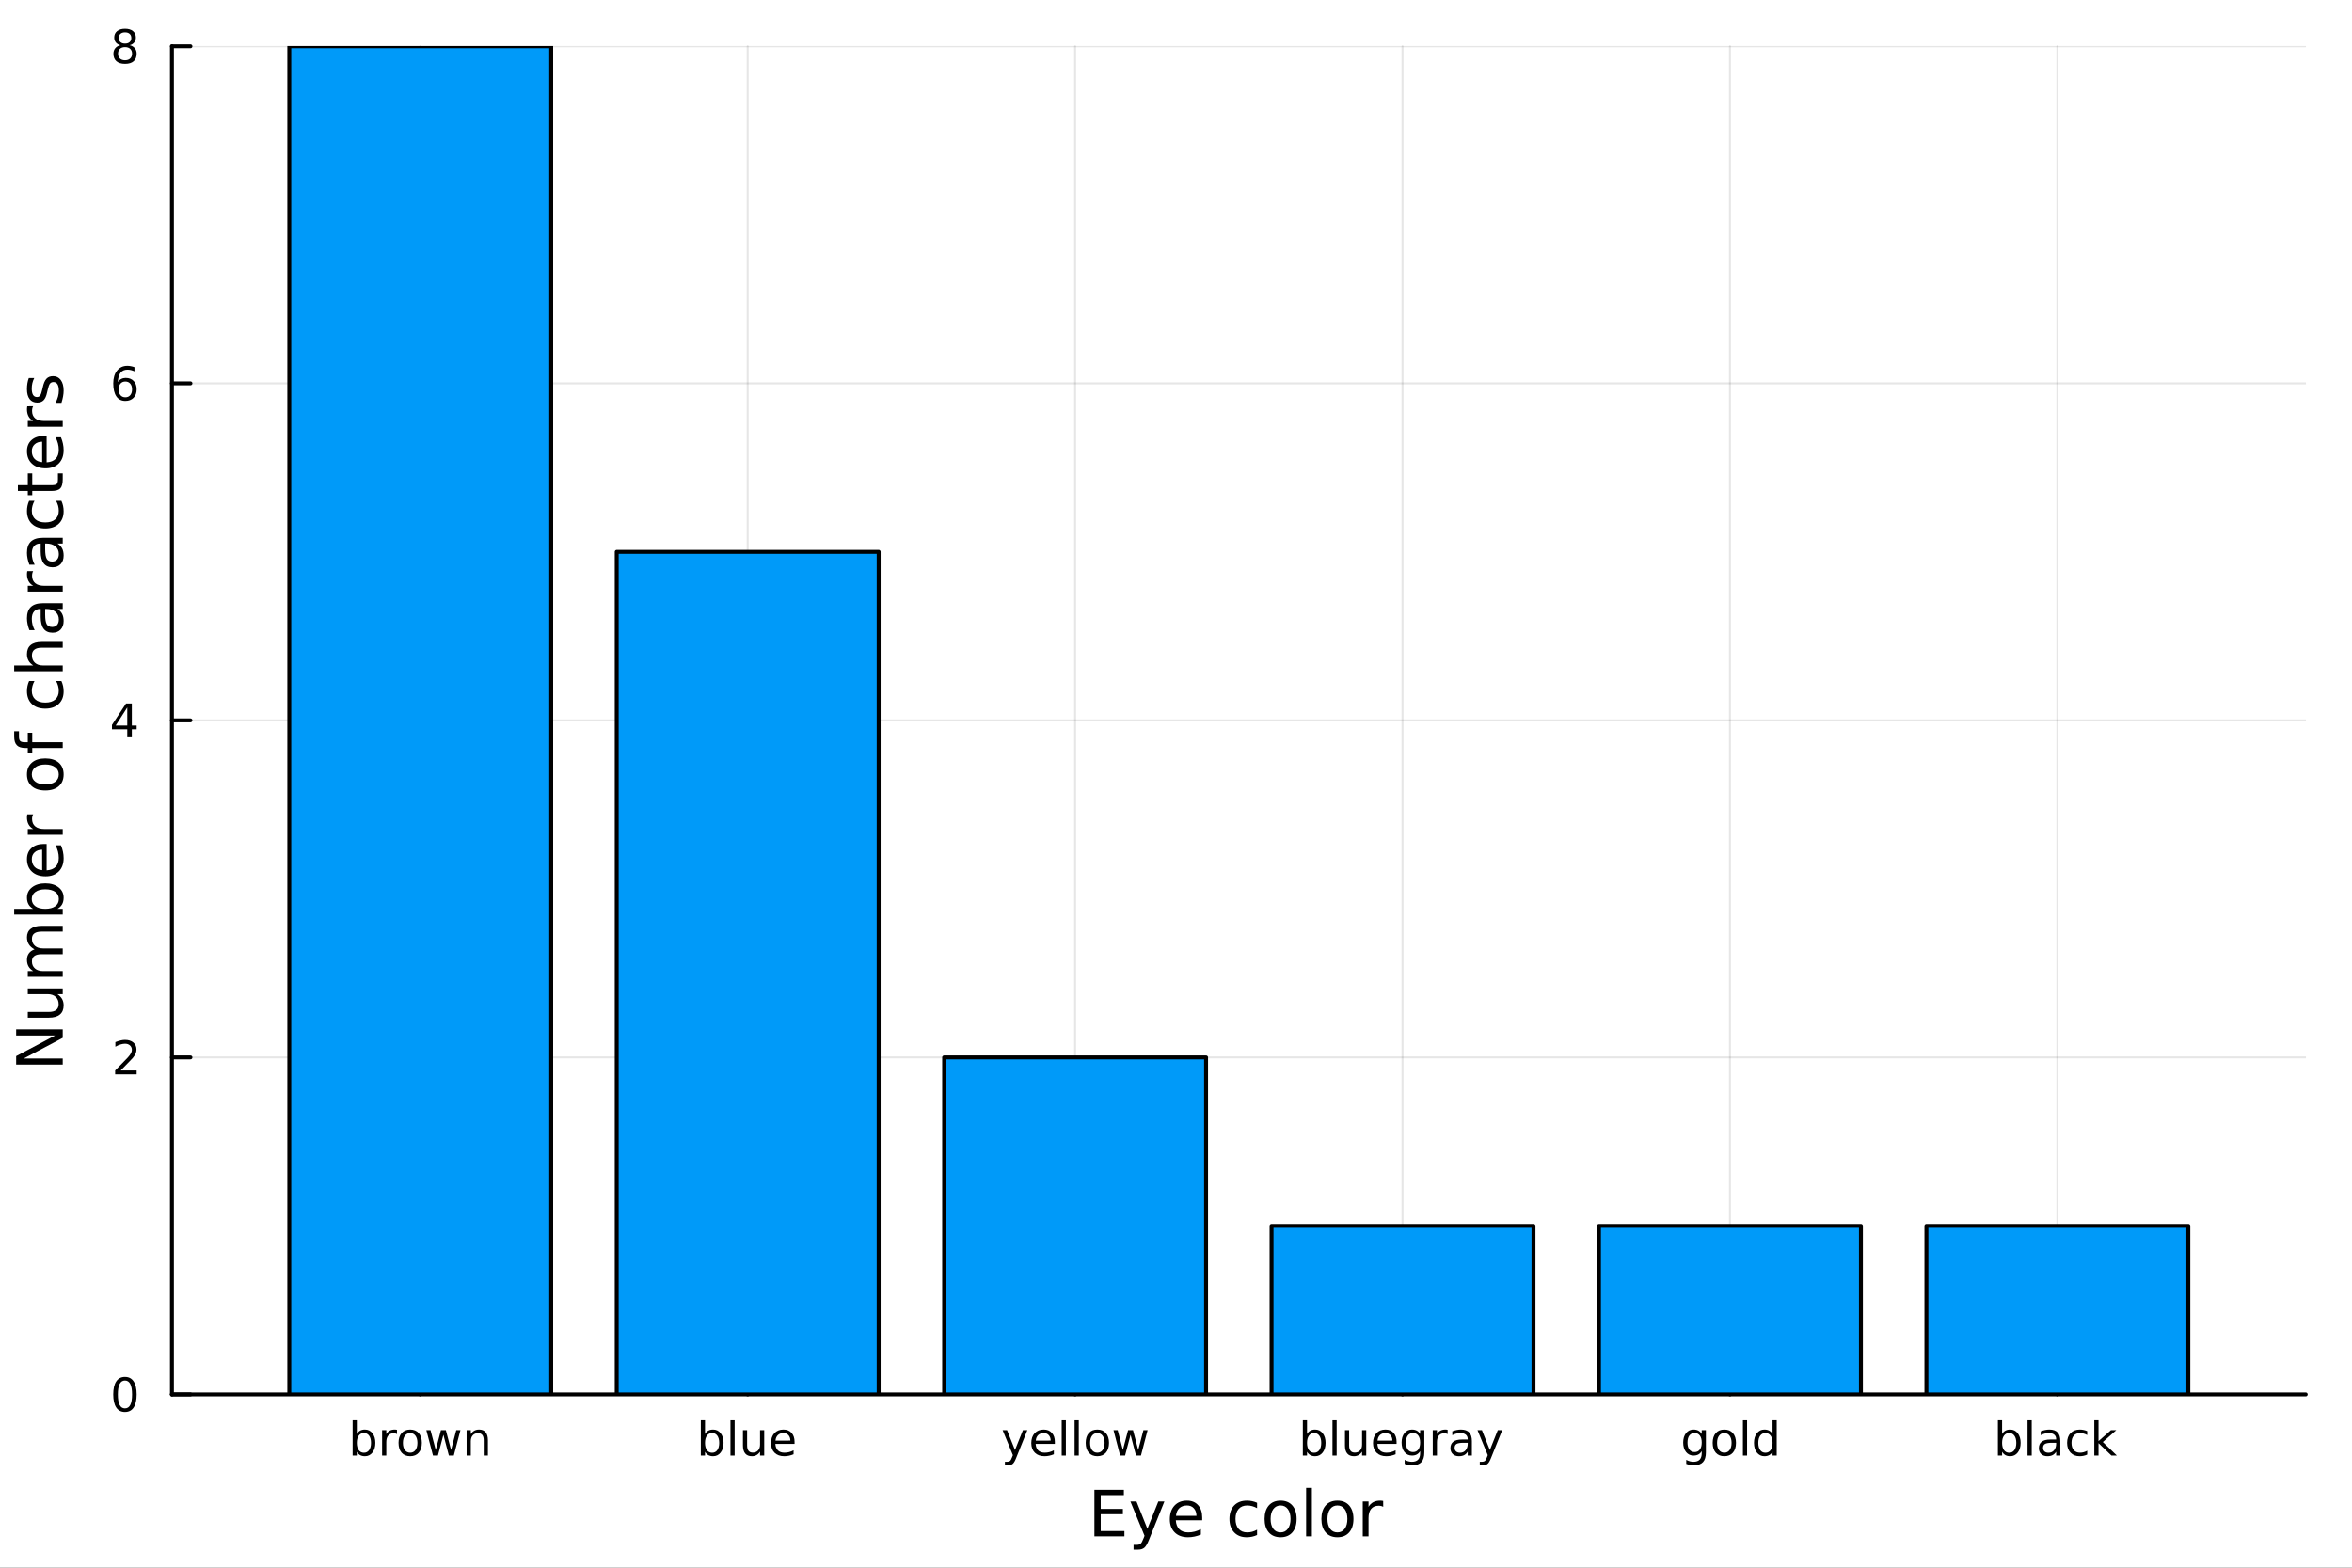 <?xml version="1.0" encoding="utf-8"?>
<svg xmlns="http://www.w3.org/2000/svg" xmlns:xlink="http://www.w3.org/1999/xlink" width="600" height="400" viewBox="0 0 2400 1600">
<rect x="0" y="0" width="2400" height="1600" fill="#333333" stroke="none"/>
<defs>
  <clipPath id="clip240">
    <rect x="0" y="0" width="2400" height="1600"/>
  </clipPath>
</defs>
<path clip-path="url(#clip240)" d="M0 1600 L2400 1600 L2400 0 L0 0  Z" fill="#ffffff" fill-rule="evenodd" fill-opacity="1"/>
<defs>
  <clipPath id="clip241">
    <rect x="480" y="0" width="1681" height="1600"/>
  </clipPath>
</defs>
<path clip-path="url(#clip240)" d="M175.445 1423.18 L2352.76 1423.18 L2352.76 47.244 L175.445 47.244  Z" fill="#ffffff" fill-rule="evenodd" fill-opacity="1"/>
<defs>
  <clipPath id="clip242">
    <rect x="175" y="47" width="2178" height="1377"/>
  </clipPath>
</defs>
<polyline clip-path="url(#clip242)" style="stroke:#000000; stroke-linecap:round; stroke-linejoin:round; stroke-width:2; stroke-opacity:0.1; fill:none" points="428.842,1423.18 428.842,47.244 "/>
<polyline clip-path="url(#clip242)" style="stroke:#000000; stroke-linecap:round; stroke-linejoin:round; stroke-width:2; stroke-opacity:0.1; fill:none" points="762.946,1423.18 762.946,47.244 "/>
<polyline clip-path="url(#clip242)" style="stroke:#000000; stroke-linecap:round; stroke-linejoin:round; stroke-width:2; stroke-opacity:0.1; fill:none" points="1097.05,1423.18 1097.05,47.244 "/>
<polyline clip-path="url(#clip242)" style="stroke:#000000; stroke-linecap:round; stroke-linejoin:round; stroke-width:2; stroke-opacity:0.1; fill:none" points="1431.15,1423.18 1431.15,47.244 "/>
<polyline clip-path="url(#clip242)" style="stroke:#000000; stroke-linecap:round; stroke-linejoin:round; stroke-width:2; stroke-opacity:0.1; fill:none" points="1765.26,1423.18 1765.26,47.244 "/>
<polyline clip-path="url(#clip242)" style="stroke:#000000; stroke-linecap:round; stroke-linejoin:round; stroke-width:2; stroke-opacity:0.1; fill:none" points="2099.36,1423.18 2099.36,47.244 "/>
<polyline clip-path="url(#clip240)" style="stroke:#000000; stroke-linecap:round; stroke-linejoin:round; stroke-width:4; stroke-opacity:1; fill:none" points="175.445,1423.18 2352.76,1423.18 "/>
<polyline clip-path="url(#clip240)" style="stroke:#000000; stroke-linecap:round; stroke-linejoin:round; stroke-width:4; stroke-opacity:1; fill:none" points="428.842,1423.18 428.842,1404.28 "/>
<polyline clip-path="url(#clip240)" style="stroke:#000000; stroke-linecap:round; stroke-linejoin:round; stroke-width:4; stroke-opacity:1; fill:none" points="762.946,1423.18 762.946,1404.28 "/>
<polyline clip-path="url(#clip240)" style="stroke:#000000; stroke-linecap:round; stroke-linejoin:round; stroke-width:4; stroke-opacity:1; fill:none" points="1097.05,1423.18 1097.05,1404.28 "/>
<polyline clip-path="url(#clip240)" style="stroke:#000000; stroke-linecap:round; stroke-linejoin:round; stroke-width:4; stroke-opacity:1; fill:none" points="1431.15,1423.18 1431.15,1404.28 "/>
<polyline clip-path="url(#clip240)" style="stroke:#000000; stroke-linecap:round; stroke-linejoin:round; stroke-width:4; stroke-opacity:1; fill:none" points="1765.26,1423.18 1765.26,1404.28 "/>
<polyline clip-path="url(#clip240)" style="stroke:#000000; stroke-linecap:round; stroke-linejoin:round; stroke-width:4; stroke-opacity:1; fill:none" points="2099.36,1423.18 2099.36,1404.28 "/>
<path clip-path="url(#clip240)" d="M378.6 1472.64 Q378.6 1467.94 376.655 1465.28 Q374.734 1462.59 371.354 1462.59 Q367.975 1462.59 366.03 1465.28 Q364.109 1467.94 364.109 1472.64 Q364.109 1477.34 366.03 1480.02 Q367.975 1482.69 371.354 1482.69 Q374.734 1482.69 376.655 1480.02 Q378.6 1477.34 378.6 1472.64 M364.109 1463.59 Q365.452 1461.27 367.489 1460.16 Q369.549 1459.03 372.396 1459.03 Q377.118 1459.03 380.058 1462.78 Q383.021 1466.53 383.021 1472.64 Q383.021 1478.75 380.058 1482.5 Q377.118 1486.25 372.396 1486.25 Q369.549 1486.25 367.489 1485.14 Q365.452 1484.01 364.109 1481.69 L364.109 1485.58 L359.827 1485.58 L359.827 1449.56 L364.109 1449.56 L364.109 1463.59 Z" fill="#000000" fill-rule="nonzero" fill-opacity="1" /><path clip-path="url(#clip240)" d="M405.104 1463.64 Q404.387 1463.22 403.53 1463.03 Q402.697 1462.83 401.678 1462.83 Q398.067 1462.83 396.123 1465.19 Q394.201 1467.52 394.201 1471.92 L394.201 1485.58 L389.919 1485.58 L389.919 1459.65 L394.201 1459.65 L394.201 1463.68 Q395.544 1461.32 397.697 1460.19 Q399.85 1459.03 402.928 1459.03 Q403.368 1459.03 403.9 1459.1 Q404.433 1459.14 405.081 1459.26 L405.104 1463.64 Z" fill="#000000" fill-rule="nonzero" fill-opacity="1" /><path clip-path="url(#clip240)" d="M418.576 1462.64 Q415.15 1462.64 413.16 1465.33 Q411.169 1467.99 411.169 1472.64 Q411.169 1477.29 413.137 1479.98 Q415.127 1482.64 418.576 1482.64 Q421.979 1482.64 423.97 1479.95 Q425.961 1477.27 425.961 1472.64 Q425.961 1468.03 423.97 1465.35 Q421.979 1462.64 418.576 1462.64 M418.576 1459.03 Q424.132 1459.03 427.303 1462.64 Q430.474 1466.25 430.474 1472.64 Q430.474 1479.01 427.303 1482.64 Q424.132 1486.25 418.576 1486.25 Q412.998 1486.25 409.826 1482.64 Q406.678 1479.01 406.678 1472.64 Q406.678 1466.25 409.826 1462.64 Q412.998 1459.03 418.576 1459.03 Z" fill="#000000" fill-rule="nonzero" fill-opacity="1" /><path clip-path="url(#clip240)" d="M435.058 1459.65 L439.317 1459.65 L444.641 1479.89 L449.942 1459.65 L454.965 1459.65 L460.289 1479.89 L465.59 1459.65 L469.849 1459.65 L463.067 1485.58 L458.044 1485.58 L452.465 1464.33 L446.863 1485.58 L441.84 1485.58 L435.058 1459.65 Z" fill="#000000" fill-rule="nonzero" fill-opacity="1" /><path clip-path="url(#clip240)" d="M497.858 1469.93 L497.858 1485.58 L493.599 1485.58 L493.599 1470.07 Q493.599 1466.39 492.164 1464.56 Q490.729 1462.73 487.858 1462.73 Q484.409 1462.73 482.419 1464.93 Q480.428 1467.13 480.428 1470.93 L480.428 1485.58 L476.145 1485.58 L476.145 1459.65 L480.428 1459.65 L480.428 1463.68 Q481.956 1461.34 484.016 1460.19 Q486.099 1459.03 488.807 1459.03 Q493.275 1459.03 495.567 1461.81 Q497.858 1464.56 497.858 1469.93 Z" fill="#000000" fill-rule="nonzero" fill-opacity="1" /><path clip-path="url(#clip240)" d="M733.895 1472.64 Q733.895 1467.94 731.95 1465.28 Q730.029 1462.59 726.65 1462.59 Q723.27 1462.59 721.326 1465.28 Q719.404 1467.94 719.404 1472.64 Q719.404 1477.34 721.326 1480.02 Q723.27 1482.69 726.65 1482.69 Q730.029 1482.69 731.95 1480.02 Q733.895 1477.34 733.895 1472.64 M719.404 1463.59 Q720.747 1461.27 722.784 1460.16 Q724.844 1459.03 727.691 1459.03 Q732.413 1459.03 735.353 1462.78 Q738.316 1466.53 738.316 1472.64 Q738.316 1478.75 735.353 1482.5 Q732.413 1486.25 727.691 1486.25 Q724.844 1486.25 722.784 1485.14 Q720.747 1484.01 719.404 1481.69 L719.404 1485.58 L715.122 1485.58 L715.122 1449.56 L719.404 1449.56 L719.404 1463.59 Z" fill="#000000" fill-rule="nonzero" fill-opacity="1" /><path clip-path="url(#clip240)" d="M745.376 1449.56 L749.636 1449.56 L749.636 1485.58 L745.376 1485.58 L745.376 1449.56 Z" fill="#000000" fill-rule="nonzero" fill-opacity="1" /><path clip-path="url(#clip240)" d="M758.108 1475.35 L758.108 1459.65 L762.367 1459.65 L762.367 1475.19 Q762.367 1478.87 763.802 1480.72 Q765.237 1482.55 768.108 1482.55 Q771.557 1482.55 773.547 1480.35 Q775.561 1478.15 775.561 1474.35 L775.561 1459.65 L779.821 1459.65 L779.821 1485.58 L775.561 1485.58 L775.561 1481.6 Q774.01 1483.96 771.95 1485.12 Q769.913 1486.25 767.205 1486.25 Q762.737 1486.25 760.423 1483.47 Q758.108 1480.7 758.108 1475.35 M768.825 1459.03 L768.825 1459.03 Z" fill="#000000" fill-rule="nonzero" fill-opacity="1" /><path clip-path="url(#clip240)" d="M810.77 1471.55 L810.77 1473.64 L791.186 1473.64 Q791.464 1478.03 793.825 1480.35 Q796.209 1482.64 800.446 1482.64 Q802.899 1482.64 805.191 1482.04 Q807.506 1481.44 809.774 1480.23 L809.774 1484.26 Q807.483 1485.23 805.075 1485.74 Q802.668 1486.25 800.191 1486.25 Q793.987 1486.25 790.353 1482.64 Q786.742 1479.03 786.742 1472.87 Q786.742 1466.51 790.168 1462.78 Q793.617 1459.03 799.45 1459.03 Q804.682 1459.03 807.714 1462.41 Q810.77 1465.77 810.77 1471.55 M806.51 1470.3 Q806.464 1466.81 804.543 1464.72 Q802.645 1462.64 799.496 1462.64 Q795.932 1462.64 793.779 1464.65 Q791.649 1466.67 791.325 1470.33 L806.51 1470.3 Z" fill="#000000" fill-rule="nonzero" fill-opacity="1" /><path clip-path="url(#clip240)" d="M1036.92 1487.99 Q1035.12 1492.62 1033.4 1494.03 Q1031.69 1495.44 1028.82 1495.44 L1025.42 1495.44 L1025.42 1491.88 L1027.92 1491.88 Q1029.68 1491.88 1030.65 1491.04 Q1031.62 1490.21 1032.8 1487.11 L1033.57 1485.16 L1023.08 1459.65 L1027.59 1459.65 L1035.7 1479.93 L1043.8 1459.65 L1048.31 1459.65 L1036.92 1487.99 Z" fill="#000000" fill-rule="nonzero" fill-opacity="1" /><path clip-path="url(#clip240)" d="M1076.37 1471.55 L1076.37 1473.64 L1056.78 1473.64 Q1057.06 1478.03 1059.42 1480.35 Q1061.81 1482.64 1066.04 1482.64 Q1068.5 1482.64 1070.79 1482.04 Q1073.1 1481.44 1075.37 1480.23 L1075.37 1484.26 Q1073.08 1485.23 1070.67 1485.74 Q1068.26 1486.25 1065.79 1486.25 Q1059.58 1486.25 1055.95 1482.64 Q1052.34 1479.03 1052.34 1472.87 Q1052.34 1466.51 1055.76 1462.78 Q1059.21 1459.03 1065.05 1459.03 Q1070.28 1459.03 1073.31 1462.41 Q1076.37 1465.77 1076.37 1471.55 M1072.11 1470.3 Q1072.06 1466.81 1070.14 1464.72 Q1068.24 1462.64 1065.09 1462.64 Q1061.53 1462.64 1059.38 1464.65 Q1057.25 1466.67 1056.92 1470.33 L1072.11 1470.3 Z" fill="#000000" fill-rule="nonzero" fill-opacity="1" /><path clip-path="url(#clip240)" d="M1083.36 1449.56 L1087.62 1449.56 L1087.62 1485.58 L1083.36 1485.58 L1083.36 1449.56 Z" fill="#000000" fill-rule="nonzero" fill-opacity="1" /><path clip-path="url(#clip240)" d="M1096.53 1449.56 L1100.79 1449.56 L1100.79 1485.58 L1096.53 1485.58 L1096.53 1449.56 Z" fill="#000000" fill-rule="nonzero" fill-opacity="1" /><path clip-path="url(#clip240)" d="M1119.75 1462.64 Q1116.32 1462.64 1114.33 1465.33 Q1112.34 1467.99 1112.34 1472.64 Q1112.34 1477.29 1114.31 1479.98 Q1116.3 1482.64 1119.75 1482.64 Q1123.15 1482.64 1125.14 1479.95 Q1127.13 1477.27 1127.13 1472.64 Q1127.13 1468.03 1125.14 1465.35 Q1123.15 1462.64 1119.75 1462.64 M1119.75 1459.03 Q1125.3 1459.03 1128.47 1462.64 Q1131.64 1466.25 1131.64 1472.64 Q1131.64 1479.01 1128.47 1482.64 Q1125.3 1486.25 1119.75 1486.25 Q1114.17 1486.25 1111 1482.64 Q1107.85 1479.01 1107.85 1472.64 Q1107.85 1466.25 1111 1462.64 Q1114.17 1459.03 1119.75 1459.03 Z" fill="#000000" fill-rule="nonzero" fill-opacity="1" /><path clip-path="url(#clip240)" d="M1136.23 1459.65 L1140.49 1459.65 L1145.81 1479.89 L1151.11 1459.65 L1156.13 1459.65 L1161.46 1479.89 L1166.76 1459.65 L1171.02 1459.65 L1164.24 1485.58 L1159.21 1485.58 L1153.63 1464.33 L1148.03 1485.58 L1143.01 1485.58 L1136.23 1459.65 Z" fill="#000000" fill-rule="nonzero" fill-opacity="1" /><path clip-path="url(#clip240)" d="M1348.2 1472.64 Q1348.2 1467.94 1346.26 1465.28 Q1344.34 1462.59 1340.96 1462.59 Q1337.58 1462.59 1335.63 1465.28 Q1333.71 1467.94 1333.71 1472.64 Q1333.71 1477.34 1335.63 1480.02 Q1337.58 1482.69 1340.96 1482.69 Q1344.34 1482.69 1346.26 1480.02 Q1348.2 1477.34 1348.2 1472.64 M1333.71 1463.59 Q1335.05 1461.27 1337.09 1460.16 Q1339.15 1459.03 1342 1459.03 Q1346.72 1459.03 1349.66 1462.78 Q1352.62 1466.53 1352.62 1472.64 Q1352.62 1478.75 1349.66 1482.5 Q1346.72 1486.25 1342 1486.25 Q1339.15 1486.25 1337.09 1485.14 Q1335.05 1484.01 1333.71 1481.69 L1333.71 1485.58 L1329.43 1485.58 L1329.43 1449.56 L1333.71 1449.56 L1333.71 1463.59 Z" fill="#000000" fill-rule="nonzero" fill-opacity="1" /><path clip-path="url(#clip240)" d="M1359.68 1449.56 L1363.94 1449.56 L1363.94 1485.58 L1359.68 1485.58 L1359.68 1449.56 Z" fill="#000000" fill-rule="nonzero" fill-opacity="1" /><path clip-path="url(#clip240)" d="M1372.41 1475.35 L1372.41 1459.65 L1376.67 1459.65 L1376.67 1475.19 Q1376.67 1478.87 1378.11 1480.72 Q1379.54 1482.55 1382.41 1482.55 Q1385.86 1482.55 1387.85 1480.35 Q1389.87 1478.15 1389.87 1474.35 L1389.87 1459.65 L1394.13 1459.65 L1394.13 1485.58 L1389.87 1485.58 L1389.87 1481.6 Q1388.32 1483.96 1386.26 1485.12 Q1384.22 1486.25 1381.51 1486.25 Q1377.04 1486.25 1374.73 1483.47 Q1372.41 1480.7 1372.41 1475.35 M1383.13 1459.03 L1383.13 1459.03 Z" fill="#000000" fill-rule="nonzero" fill-opacity="1" /><path clip-path="url(#clip240)" d="M1425.08 1471.55 L1425.08 1473.64 L1405.49 1473.64 Q1405.77 1478.03 1408.13 1480.35 Q1410.52 1482.64 1414.75 1482.64 Q1417.21 1482.64 1419.5 1482.04 Q1421.81 1481.44 1424.08 1480.23 L1424.08 1484.26 Q1421.79 1485.23 1419.38 1485.74 Q1416.97 1486.25 1414.5 1486.25 Q1408.29 1486.25 1404.66 1482.64 Q1401.05 1479.03 1401.05 1472.87 Q1401.05 1466.51 1404.47 1462.78 Q1407.92 1459.03 1413.76 1459.03 Q1418.99 1459.03 1422.02 1462.41 Q1425.08 1465.77 1425.08 1471.55 M1420.82 1470.3 Q1420.77 1466.81 1418.85 1464.72 Q1416.95 1462.64 1413.8 1462.64 Q1410.24 1462.64 1408.09 1464.65 Q1405.96 1466.67 1405.63 1470.33 L1420.82 1470.3 Z" fill="#000000" fill-rule="nonzero" fill-opacity="1" /><path clip-path="url(#clip240)" d="M1449.13 1472.32 Q1449.13 1467.69 1447.21 1465.14 Q1445.31 1462.59 1441.86 1462.59 Q1438.43 1462.59 1436.51 1465.14 Q1434.61 1467.69 1434.61 1472.32 Q1434.61 1476.92 1436.51 1479.47 Q1438.43 1482.02 1441.86 1482.02 Q1445.31 1482.02 1447.21 1479.47 Q1449.13 1476.92 1449.13 1472.32 M1453.39 1482.36 Q1453.39 1488.98 1450.45 1492.2 Q1447.51 1495.44 1441.44 1495.44 Q1439.2 1495.44 1437.21 1495.09 Q1435.21 1494.77 1433.34 1494.08 L1433.34 1489.93 Q1435.21 1490.95 1437.04 1491.44 Q1438.87 1491.92 1440.77 1491.92 Q1444.96 1491.92 1447.04 1489.72 Q1449.13 1487.55 1449.13 1483.13 L1449.13 1481.02 Q1447.81 1483.31 1445.75 1484.45 Q1443.69 1485.58 1440.82 1485.58 Q1436.05 1485.58 1433.13 1481.95 Q1430.21 1478.31 1430.21 1472.32 Q1430.21 1466.3 1433.13 1462.66 Q1436.05 1459.03 1440.82 1459.03 Q1443.69 1459.03 1445.75 1460.16 Q1447.81 1461.3 1449.13 1463.59 L1449.13 1459.65 L1453.39 1459.65 L1453.39 1482.36 Z" fill="#000000" fill-rule="nonzero" fill-opacity="1" /><path clip-path="url(#clip240)" d="M1477.18 1463.64 Q1476.46 1463.22 1475.61 1463.03 Q1474.77 1462.83 1473.76 1462.83 Q1470.15 1462.83 1468.2 1465.19 Q1466.28 1467.52 1466.28 1471.92 L1466.28 1485.58 L1462 1485.58 L1462 1459.65 L1466.28 1459.65 L1466.28 1463.68 Q1467.62 1461.32 1469.77 1460.19 Q1471.93 1459.03 1475.01 1459.03 Q1475.45 1459.03 1475.98 1459.1 Q1476.51 1459.14 1477.16 1459.26 L1477.18 1463.64 Z" fill="#000000" fill-rule="nonzero" fill-opacity="1" /><path clip-path="url(#clip240)" d="M1493.43 1472.55 Q1488.27 1472.55 1486.28 1473.73 Q1484.29 1474.91 1484.29 1477.76 Q1484.29 1480.02 1485.77 1481.37 Q1487.27 1482.69 1489.84 1482.69 Q1493.39 1482.69 1495.52 1480.19 Q1497.67 1477.66 1497.67 1473.5 L1497.67 1472.55 L1493.43 1472.55 M1501.93 1470.79 L1501.93 1485.58 L1497.67 1485.58 L1497.67 1481.64 Q1496.21 1484.01 1494.03 1485.14 Q1491.86 1486.25 1488.71 1486.25 Q1484.73 1486.25 1482.37 1484.03 Q1480.03 1481.78 1480.03 1478.03 Q1480.03 1473.66 1482.95 1471.44 Q1485.89 1469.21 1491.7 1469.21 L1497.67 1469.21 L1497.67 1468.8 Q1497.67 1465.86 1495.72 1464.26 Q1493.8 1462.64 1490.31 1462.64 Q1488.08 1462.64 1485.98 1463.17 Q1483.87 1463.7 1481.93 1464.77 L1481.93 1460.83 Q1484.27 1459.93 1486.46 1459.49 Q1488.66 1459.03 1490.75 1459.03 Q1496.37 1459.03 1499.15 1461.95 Q1501.93 1464.86 1501.93 1470.79 Z" fill="#000000" fill-rule="nonzero" fill-opacity="1" /><path clip-path="url(#clip240)" d="M1521.49 1487.99 Q1519.68 1492.62 1517.97 1494.03 Q1516.26 1495.44 1513.39 1495.44 L1509.98 1495.44 L1509.98 1491.88 L1512.48 1491.88 Q1514.24 1491.88 1515.21 1491.04 Q1516.19 1490.21 1517.37 1487.11 L1518.13 1485.16 L1507.64 1459.65 L1512.16 1459.65 L1520.26 1479.93 L1528.36 1459.65 L1532.88 1459.65 L1521.49 1487.99 Z" fill="#000000" fill-rule="nonzero" fill-opacity="1" /><path clip-path="url(#clip240)" d="M1736.45 1472.32 Q1736.45 1467.69 1734.53 1465.14 Q1732.63 1462.59 1729.18 1462.59 Q1725.75 1462.59 1723.83 1465.14 Q1721.93 1467.69 1721.93 1472.32 Q1721.93 1476.92 1723.83 1479.47 Q1725.75 1482.02 1729.18 1482.02 Q1732.63 1482.02 1734.53 1479.47 Q1736.45 1476.92 1736.45 1472.32 M1740.71 1482.36 Q1740.71 1488.98 1737.77 1492.2 Q1734.83 1495.44 1728.76 1495.44 Q1726.52 1495.44 1724.53 1495.09 Q1722.54 1494.77 1720.66 1494.08 L1720.66 1489.93 Q1722.54 1490.95 1724.36 1491.44 Q1726.19 1491.92 1728.09 1491.92 Q1732.28 1491.92 1734.36 1489.72 Q1736.45 1487.55 1736.45 1483.13 L1736.45 1481.02 Q1735.13 1483.31 1733.07 1484.45 Q1731.01 1485.58 1728.14 1485.58 Q1723.37 1485.58 1720.45 1481.95 Q1717.54 1478.31 1717.54 1472.32 Q1717.54 1466.3 1720.45 1462.66 Q1723.37 1459.03 1728.14 1459.03 Q1731.01 1459.03 1733.07 1460.16 Q1735.13 1461.3 1736.45 1463.59 L1736.45 1459.65 L1740.71 1459.65 L1740.71 1482.36 Z" fill="#000000" fill-rule="nonzero" fill-opacity="1" /><path clip-path="url(#clip240)" d="M1759.53 1462.64 Q1756.1 1462.64 1754.11 1465.33 Q1752.12 1467.99 1752.12 1472.64 Q1752.12 1477.29 1754.09 1479.98 Q1756.08 1482.64 1759.53 1482.64 Q1762.93 1482.64 1764.92 1479.95 Q1766.91 1477.27 1766.91 1472.64 Q1766.91 1468.03 1764.92 1465.35 Q1762.93 1462.64 1759.53 1462.64 M1759.53 1459.03 Q1765.08 1459.03 1768.25 1462.64 Q1771.42 1466.25 1771.42 1472.64 Q1771.42 1479.01 1768.25 1482.64 Q1765.08 1486.25 1759.53 1486.25 Q1753.95 1486.25 1750.78 1482.64 Q1747.63 1479.01 1747.63 1472.64 Q1747.63 1466.25 1750.78 1462.64 Q1753.95 1459.03 1759.53 1459.03 Z" fill="#000000" fill-rule="nonzero" fill-opacity="1" /><path clip-path="url(#clip240)" d="M1778.48 1449.56 L1782.74 1449.56 L1782.74 1485.58 L1778.48 1485.58 L1778.48 1449.56 Z" fill="#000000" fill-rule="nonzero" fill-opacity="1" /><path clip-path="url(#clip240)" d="M1808.72 1463.59 L1808.72 1449.56 L1812.98 1449.56 L1812.98 1485.58 L1808.72 1485.58 L1808.72 1481.69 Q1807.37 1484.01 1805.31 1485.14 Q1803.28 1486.25 1800.41 1486.25 Q1795.71 1486.25 1792.74 1482.5 Q1789.8 1478.75 1789.8 1472.64 Q1789.8 1466.53 1792.74 1462.78 Q1795.71 1459.03 1800.41 1459.03 Q1803.28 1459.03 1805.31 1460.16 Q1807.37 1461.27 1808.72 1463.59 M1794.2 1472.64 Q1794.2 1477.34 1796.12 1480.02 Q1798.07 1482.69 1801.45 1482.69 Q1804.83 1482.69 1806.77 1480.02 Q1808.72 1477.34 1808.72 1472.64 Q1808.72 1467.94 1806.77 1465.28 Q1804.83 1462.59 1801.45 1462.59 Q1798.07 1462.59 1796.12 1465.28 Q1794.2 1467.94 1794.2 1472.64 Z" fill="#000000" fill-rule="nonzero" fill-opacity="1" /><path clip-path="url(#clip240)" d="M2057.44 1472.64 Q2057.44 1467.94 2055.49 1465.28 Q2053.57 1462.59 2050.19 1462.59 Q2046.81 1462.59 2044.87 1465.28 Q2042.95 1467.94 2042.95 1472.64 Q2042.95 1477.34 2044.87 1480.02 Q2046.81 1482.69 2050.19 1482.69 Q2053.57 1482.69 2055.49 1480.02 Q2057.44 1477.34 2057.44 1472.64 M2042.95 1463.59 Q2044.29 1461.27 2046.33 1460.16 Q2048.39 1459.03 2051.23 1459.03 Q2055.96 1459.03 2058.9 1462.78 Q2061.86 1466.53 2061.86 1472.64 Q2061.86 1478.75 2058.9 1482.5 Q2055.96 1486.25 2051.23 1486.25 Q2048.39 1486.25 2046.33 1485.14 Q2044.29 1484.01 2042.95 1481.69 L2042.95 1485.58 L2038.66 1485.58 L2038.66 1449.56 L2042.95 1449.56 L2042.95 1463.59 Z" fill="#000000" fill-rule="nonzero" fill-opacity="1" /><path clip-path="url(#clip240)" d="M2068.92 1449.56 L2073.18 1449.56 L2073.18 1485.58 L2068.92 1485.58 L2068.92 1449.56 Z" fill="#000000" fill-rule="nonzero" fill-opacity="1" /><path clip-path="url(#clip240)" d="M2093.87 1472.55 Q2088.71 1472.55 2086.72 1473.73 Q2084.73 1474.91 2084.73 1477.76 Q2084.73 1480.02 2086.21 1481.37 Q2087.72 1482.69 2090.28 1482.69 Q2093.83 1482.69 2095.96 1480.19 Q2098.11 1477.66 2098.11 1473.5 L2098.11 1472.55 L2093.87 1472.55 M2102.37 1470.79 L2102.37 1485.58 L2098.11 1485.58 L2098.11 1481.64 Q2096.65 1484.01 2094.47 1485.14 Q2092.3 1486.25 2089.15 1486.25 Q2085.17 1486.25 2082.81 1484.03 Q2080.47 1481.78 2080.47 1478.03 Q2080.47 1473.66 2083.39 1471.44 Q2086.33 1469.21 2092.14 1469.21 L2098.11 1469.21 L2098.11 1468.8 Q2098.11 1465.86 2096.16 1464.26 Q2094.24 1462.64 2090.75 1462.64 Q2088.53 1462.64 2086.42 1463.17 Q2084.31 1463.7 2082.37 1464.77 L2082.37 1460.83 Q2084.71 1459.93 2086.91 1459.49 Q2089.1 1459.03 2091.19 1459.03 Q2096.81 1459.03 2099.59 1461.95 Q2102.37 1464.86 2102.37 1470.79 Z" fill="#000000" fill-rule="nonzero" fill-opacity="1" /><path clip-path="url(#clip240)" d="M2129.8 1460.65 L2129.8 1464.63 Q2127.99 1463.64 2126.16 1463.15 Q2124.36 1462.64 2122.51 1462.64 Q2118.36 1462.64 2116.07 1465.28 Q2113.78 1467.89 2113.78 1472.64 Q2113.78 1477.39 2116.07 1480.02 Q2118.36 1482.64 2122.51 1482.64 Q2124.36 1482.64 2126.16 1482.15 Q2127.99 1481.64 2129.8 1480.65 L2129.8 1484.58 Q2128.02 1485.42 2126.09 1485.83 Q2124.2 1486.25 2122.04 1486.25 Q2116.19 1486.25 2112.74 1482.57 Q2109.29 1478.89 2109.29 1472.64 Q2109.29 1466.3 2112.76 1462.66 Q2116.26 1459.03 2122.32 1459.03 Q2124.29 1459.03 2126.16 1459.45 Q2128.04 1459.84 2129.8 1460.65 Z" fill="#000000" fill-rule="nonzero" fill-opacity="1" /><path clip-path="url(#clip240)" d="M2137.04 1449.56 L2141.33 1449.56 L2141.33 1470.83 L2154.03 1459.65 L2159.47 1459.65 L2145.72 1471.78 L2160.05 1485.58 L2154.5 1485.58 L2141.33 1472.92 L2141.33 1485.58 L2137.04 1485.58 L2137.04 1449.56 Z" fill="#000000" fill-rule="nonzero" fill-opacity="1" /><path clip-path="url(#clip240)" d="M1116.75 1520.52 L1146.8 1520.52 L1146.8 1525.93 L1123.18 1525.93 L1123.18 1540 L1145.81 1540 L1145.81 1545.41 L1123.18 1545.41 L1123.18 1562.63 L1147.37 1562.63 L1147.37 1568.04 L1116.75 1568.04 L1116.75 1520.52 Z" fill="#000000" fill-rule="nonzero" fill-opacity="1" /><path clip-path="url(#clip240)" d="M1172.51 1571.35 Q1170.03 1577.72 1167.68 1579.66 Q1165.32 1581.6 1161.37 1581.6 L1156.7 1581.6 L1156.7 1576.7 L1160.13 1576.7 Q1162.55 1576.7 1163.89 1575.56 Q1165.23 1574.41 1166.85 1570.14 L1167.9 1567.47 L1153.48 1532.4 L1159.69 1532.4 L1170.83 1560.28 L1181.97 1532.4 L1188.17 1532.4 L1172.51 1571.35 Z" fill="#000000" fill-rule="nonzero" fill-opacity="1" /><path clip-path="url(#clip240)" d="M1226.75 1548.76 L1226.75 1551.62 L1199.82 1551.62 Q1200.2 1557.67 1203.45 1560.85 Q1206.73 1564 1212.55 1564 Q1215.93 1564 1219.08 1563.17 Q1222.26 1562.35 1225.38 1560.69 L1225.38 1566.23 Q1222.23 1567.57 1218.92 1568.27 Q1215.61 1568.97 1212.2 1568.97 Q1203.67 1568.97 1198.68 1564 Q1193.71 1559.04 1193.71 1550.57 Q1193.71 1541.82 1198.42 1536.69 Q1203.16 1531.54 1211.19 1531.54 Q1218.38 1531.54 1222.55 1536.18 Q1226.75 1540.8 1226.75 1548.76 M1220.89 1547.04 Q1220.83 1542.23 1218.19 1539.37 Q1215.58 1536.5 1211.25 1536.5 Q1206.35 1536.5 1203.39 1539.27 Q1200.46 1542.04 1200.01 1547.07 L1220.89 1547.04 Z" fill="#000000" fill-rule="nonzero" fill-opacity="1" /><path clip-path="url(#clip240)" d="M1282.74 1533.76 L1282.74 1539.24 Q1280.25 1537.87 1277.74 1537.2 Q1275.26 1536.5 1272.71 1536.5 Q1267.01 1536.5 1263.86 1540.13 Q1260.71 1543.73 1260.71 1550.25 Q1260.71 1556.78 1263.86 1560.4 Q1267.01 1564 1272.71 1564 Q1275.26 1564 1277.74 1563.33 Q1280.25 1562.63 1282.74 1561.26 L1282.74 1566.68 Q1280.29 1567.82 1277.64 1568.39 Q1275.03 1568.97 1272.07 1568.97 Q1264.02 1568.97 1259.28 1563.91 Q1254.54 1558.85 1254.54 1550.25 Q1254.54 1541.53 1259.31 1536.53 Q1264.12 1531.54 1272.46 1531.54 Q1275.16 1531.54 1277.74 1532.11 Q1280.32 1532.65 1282.74 1533.76 Z" fill="#000000" fill-rule="nonzero" fill-opacity="1" /><path clip-path="url(#clip240)" d="M1306.73 1536.5 Q1302.02 1536.5 1299.29 1540.19 Q1296.55 1543.85 1296.55 1550.25 Q1296.55 1556.65 1299.26 1560.34 Q1301.99 1564 1306.73 1564 Q1311.41 1564 1314.15 1560.31 Q1316.89 1556.62 1316.89 1550.25 Q1316.89 1543.92 1314.15 1540.23 Q1311.41 1536.5 1306.73 1536.5 M1306.73 1531.54 Q1314.37 1531.54 1318.73 1536.5 Q1323.09 1541.47 1323.09 1550.25 Q1323.09 1559 1318.73 1564 Q1314.37 1568.97 1306.73 1568.97 Q1299.06 1568.97 1294.7 1564 Q1290.38 1559 1290.38 1550.25 Q1290.38 1541.47 1294.7 1536.5 Q1299.06 1531.54 1306.73 1531.54 Z" fill="#000000" fill-rule="nonzero" fill-opacity="1" /><path clip-path="url(#clip240)" d="M1332.8 1518.52 L1338.66 1518.52 L1338.66 1568.04 L1332.8 1568.04 L1332.8 1518.52 Z" fill="#000000" fill-rule="nonzero" fill-opacity="1" /><path clip-path="url(#clip240)" d="M1364.73 1536.5 Q1360.02 1536.5 1357.28 1540.19 Q1354.54 1543.85 1354.54 1550.25 Q1354.54 1556.65 1357.25 1560.34 Q1359.98 1564 1364.73 1564 Q1369.41 1564 1372.14 1560.31 Q1374.88 1556.62 1374.88 1550.25 Q1374.88 1543.92 1372.14 1540.23 Q1369.41 1536.5 1364.73 1536.5 M1364.73 1531.54 Q1372.37 1531.54 1376.73 1536.5 Q1381.09 1541.47 1381.09 1550.25 Q1381.09 1559 1376.73 1564 Q1372.37 1568.97 1364.73 1568.97 Q1357.06 1568.97 1352.7 1564 Q1348.37 1559 1348.37 1550.25 Q1348.37 1541.47 1352.7 1536.5 Q1357.06 1531.54 1364.73 1531.54 Z" fill="#000000" fill-rule="nonzero" fill-opacity="1" /><path clip-path="url(#clip240)" d="M1411.45 1537.87 Q1410.46 1537.3 1409.29 1537.04 Q1408.14 1536.76 1406.74 1536.76 Q1401.77 1536.76 1399.1 1540 Q1396.46 1543.22 1396.46 1549.27 L1396.46 1568.04 L1390.57 1568.04 L1390.57 1532.4 L1396.46 1532.4 L1396.46 1537.93 Q1398.31 1534.69 1401.27 1533.13 Q1404.23 1531.54 1408.46 1531.54 Q1409.06 1531.54 1409.8 1531.63 Q1410.53 1531.7 1411.42 1531.85 L1411.45 1537.87 Z" fill="#000000" fill-rule="nonzero" fill-opacity="1" /><polyline clip-path="url(#clip242)" style="stroke:#000000; stroke-linecap:round; stroke-linejoin:round; stroke-width:2; stroke-opacity:0.1; fill:none" points="175.445,1423.18 2352.76,1423.18 "/>
<polyline clip-path="url(#clip242)" style="stroke:#000000; stroke-linecap:round; stroke-linejoin:round; stroke-width:2; stroke-opacity:0.1; fill:none" points="175.445,1079.2 2352.76,1079.2 "/>
<polyline clip-path="url(#clip242)" style="stroke:#000000; stroke-linecap:round; stroke-linejoin:round; stroke-width:2; stroke-opacity:0.1; fill:none" points="175.445,735.212 2352.76,735.212 "/>
<polyline clip-path="url(#clip242)" style="stroke:#000000; stroke-linecap:round; stroke-linejoin:round; stroke-width:2; stroke-opacity:0.1; fill:none" points="175.445,391.228 2352.76,391.228 "/>
<polyline clip-path="url(#clip242)" style="stroke:#000000; stroke-linecap:round; stroke-linejoin:round; stroke-width:2; stroke-opacity:0.1; fill:none" points="175.445,47.244 2352.76,47.244 "/>
<polyline clip-path="url(#clip240)" style="stroke:#000000; stroke-linecap:round; stroke-linejoin:round; stroke-width:4; stroke-opacity:1; fill:none" points="175.445,1423.18 175.445,47.244 "/>
<polyline clip-path="url(#clip240)" style="stroke:#000000; stroke-linecap:round; stroke-linejoin:round; stroke-width:4; stroke-opacity:1; fill:none" points="175.445,1423.18 194.343,1423.18 "/>
<polyline clip-path="url(#clip240)" style="stroke:#000000; stroke-linecap:round; stroke-linejoin:round; stroke-width:4; stroke-opacity:1; fill:none" points="175.445,1079.2 194.343,1079.2 "/>
<polyline clip-path="url(#clip240)" style="stroke:#000000; stroke-linecap:round; stroke-linejoin:round; stroke-width:4; stroke-opacity:1; fill:none" points="175.445,735.212 194.343,735.212 "/>
<polyline clip-path="url(#clip240)" style="stroke:#000000; stroke-linecap:round; stroke-linejoin:round; stroke-width:4; stroke-opacity:1; fill:none" points="175.445,391.228 194.343,391.228 "/>
<polyline clip-path="url(#clip240)" style="stroke:#000000; stroke-linecap:round; stroke-linejoin:round; stroke-width:4; stroke-opacity:1; fill:none" points="175.445,47.244 194.343,47.244 "/>
<path clip-path="url(#clip240)" d="M127.501 1408.98 Q123.89 1408.98 122.061 1412.54 Q120.255 1416.08 120.255 1423.21 Q120.255 1430.32 122.061 1433.89 Q123.89 1437.43 127.501 1437.43 Q131.135 1437.43 132.941 1433.89 Q134.769 1430.32 134.769 1423.21 Q134.769 1416.08 132.941 1412.54 Q131.135 1408.98 127.501 1408.98 M127.501 1405.27 Q133.311 1405.27 136.367 1409.88 Q139.445 1414.46 139.445 1423.21 Q139.445 1431.94 136.367 1436.55 Q133.311 1441.13 127.501 1441.13 Q121.691 1441.13 118.612 1436.55 Q115.556 1431.94 115.556 1423.21 Q115.556 1414.46 118.612 1409.88 Q121.691 1405.27 127.501 1405.27 Z" fill="#000000" fill-rule="nonzero" fill-opacity="1" /><path clip-path="url(#clip240)" d="M123.126 1092.54 L139.445 1092.54 L139.445 1096.48 L117.501 1096.48 L117.501 1092.54 Q120.163 1089.79 124.746 1085.16 Q129.353 1080.5 130.533 1079.16 Q132.779 1076.64 133.658 1074.9 Q134.561 1073.14 134.561 1071.45 Q134.561 1068.7 132.617 1066.96 Q130.695 1065.23 127.593 1065.23 Q125.394 1065.23 122.941 1065.99 Q120.51 1066.75 117.732 1068.3 L117.732 1063.58 Q120.556 1062.45 123.01 1061.87 Q125.464 1061.29 127.501 1061.29 Q132.871 1061.29 136.066 1063.98 Q139.26 1066.66 139.26 1071.15 Q139.26 1073.28 138.45 1075.2 Q137.663 1077.1 135.556 1079.69 Q134.978 1080.36 131.876 1083.58 Q128.774 1086.78 123.126 1092.54 Z" fill="#000000" fill-rule="nonzero" fill-opacity="1" /><path clip-path="url(#clip240)" d="M129.862 722.006 L118.056 740.455 L129.862 740.455 L129.862 722.006 M128.635 717.932 L134.515 717.932 L134.515 740.455 L139.445 740.455 L139.445 744.344 L134.515 744.344 L134.515 752.492 L129.862 752.492 L129.862 744.344 L114.26 744.344 L114.26 739.83 L128.635 717.932 Z" fill="#000000" fill-rule="nonzero" fill-opacity="1" /><path clip-path="url(#clip240)" d="M127.917 389.365 Q124.769 389.365 122.918 391.517 Q121.089 393.67 121.089 397.42 Q121.089 401.147 122.918 403.323 Q124.769 405.476 127.917 405.476 Q131.066 405.476 132.894 403.323 Q134.746 401.147 134.746 397.42 Q134.746 393.67 132.894 391.517 Q131.066 389.365 127.917 389.365 M137.2 374.712 L137.2 378.971 Q135.441 378.138 133.635 377.698 Q131.853 377.258 130.093 377.258 Q125.464 377.258 123.01 380.383 Q120.58 383.508 120.232 389.828 Q121.598 387.814 123.658 386.749 Q125.718 385.661 128.195 385.661 Q133.404 385.661 136.413 388.832 Q139.445 391.98 139.445 397.42 Q139.445 402.744 136.297 405.962 Q133.149 409.179 127.917 409.179 Q121.922 409.179 118.751 404.596 Q115.58 399.99 115.58 391.263 Q115.58 383.068 119.468 378.207 Q123.357 373.323 129.908 373.323 Q131.667 373.323 133.45 373.67 Q135.255 374.017 137.2 374.712 Z" fill="#000000" fill-rule="nonzero" fill-opacity="1" /><path clip-path="url(#clip240)" d="M127.593 48.112 Q124.26 48.112 122.339 49.895 Q120.441 51.677 120.441 54.802 Q120.441 57.927 122.339 59.709 Q124.26 61.492 127.593 61.492 Q130.927 61.492 132.848 59.709 Q134.769 57.904 134.769 54.802 Q134.769 51.677 132.848 49.895 Q130.95 48.112 127.593 48.112 M122.918 46.121 Q119.908 45.381 118.218 43.321 Q116.552 41.26 116.552 38.297 Q116.552 34.154 119.492 31.747 Q122.455 29.339 127.593 29.339 Q132.755 29.339 135.695 31.747 Q138.635 34.154 138.635 38.297 Q138.635 41.26 136.945 43.321 Q135.279 45.381 132.292 46.121 Q135.672 46.908 137.547 49.2 Q139.445 51.492 139.445 54.802 Q139.445 59.825 136.367 62.51 Q133.311 65.195 127.593 65.195 Q121.876 65.195 118.797 62.51 Q115.742 59.825 115.742 54.802 Q115.742 51.492 117.64 49.2 Q119.538 46.908 122.918 46.121 M121.205 38.737 Q121.205 41.422 122.871 42.927 Q124.561 44.432 127.593 44.432 Q130.603 44.432 132.292 42.927 Q134.005 41.422 134.005 38.737 Q134.005 36.052 132.292 34.547 Q130.603 33.043 127.593 33.043 Q124.561 33.043 122.871 34.547 Q121.205 36.052 121.205 38.737 Z" fill="#000000" fill-rule="nonzero" fill-opacity="1" /><path clip-path="url(#clip240)" d="M16.484 1086.54 L16.484 1077.88 L56.238 1056.81 L16.484 1056.81 L16.484 1050.57 L64.004 1050.57 L64.004 1059.23 L24.25 1080.3 L64.004 1080.3 L64.004 1086.54 L16.484 1086.54 Z" fill="#000000" fill-rule="nonzero" fill-opacity="1" /><path clip-path="url(#clip240)" d="M49.936 1038.63 L28.356 1038.63 L28.356 1032.78 L49.713 1032.78 Q54.774 1032.78 57.32 1030.8 Q59.835 1028.83 59.835 1024.88 Q59.835 1020.14 56.811 1017.4 Q53.787 1014.63 48.567 1014.63 L28.356 1014.63 L28.356 1008.78 L64.004 1008.78 L64.004 1014.63 L58.53 1014.63 Q61.776 1016.77 63.368 1019.6 Q64.927 1022.4 64.927 1026.12 Q64.927 1032.27 61.108 1035.45 Q57.288 1038.63 49.936 1038.63 M27.497 1023.9 L27.497 1023.9 Z" fill="#000000" fill-rule="nonzero" fill-opacity="1" /><path clip-path="url(#clip240)" d="M35.199 968.961 Q31.253 966.765 29.375 963.709 Q27.497 960.653 27.497 956.516 Q27.497 950.946 31.412 947.922 Q35.295 944.898 42.488 944.898 L64.004 944.898 L64.004 950.787 L42.679 950.787 Q37.555 950.787 35.072 952.601 Q32.589 954.415 32.589 958.139 Q32.589 962.69 35.613 965.332 Q38.637 967.974 43.857 967.974 L64.004 967.974 L64.004 973.862 L42.679 973.862 Q37.523 973.862 35.072 975.677 Q32.589 977.491 32.589 981.278 Q32.589 985.766 35.645 988.408 Q38.669 991.05 43.857 991.05 L64.004 991.05 L64.004 996.938 L28.356 996.938 L28.356 991.05 L33.894 991.05 Q30.616 989.045 29.056 986.244 Q27.497 983.443 27.497 979.591 Q27.497 975.708 29.47 973.003 Q31.444 970.266 35.199 968.961 Z" fill="#000000" fill-rule="nonzero" fill-opacity="1" /><path clip-path="url(#clip240)" d="M46.212 907.627 Q39.751 907.627 36.09 910.301 Q32.398 912.942 32.398 917.589 Q32.398 922.236 36.09 924.91 Q39.751 927.552 46.212 927.552 Q52.673 927.552 56.365 924.91 Q60.026 922.236 60.026 917.589 Q60.026 912.942 56.365 910.301 Q52.673 907.627 46.212 907.627 M33.767 927.552 Q30.584 925.706 29.056 922.905 Q27.497 920.072 27.497 916.157 Q27.497 909.664 32.653 905.622 Q37.809 901.548 46.212 901.548 Q54.615 901.548 59.771 905.622 Q64.927 909.664 64.927 916.157 Q64.927 920.072 63.399 922.905 Q61.84 925.706 58.657 927.552 L64.004 927.552 L64.004 933.44 L14.479 933.44 L14.479 927.552 L33.767 927.552 Z" fill="#000000" fill-rule="nonzero" fill-opacity="1" /><path clip-path="url(#clip240)" d="M44.716 861.348 L47.581 861.348 L47.581 888.275 Q53.628 887.893 56.811 884.647 Q59.962 881.369 59.962 875.544 Q59.962 872.17 59.134 869.019 Q58.307 865.836 56.652 862.717 L62.19 862.717 Q63.527 865.868 64.227 869.178 Q64.927 872.488 64.927 875.894 Q64.927 884.424 59.962 889.421 Q54.997 894.386 46.53 894.386 Q37.777 894.386 32.653 889.676 Q27.497 884.933 27.497 876.913 Q27.497 869.719 32.144 865.55 Q36.759 861.348 44.716 861.348 M42.997 867.205 Q38.191 867.269 35.327 869.91 Q32.462 872.52 32.462 876.849 Q32.462 881.751 35.231 884.711 Q38 887.639 43.029 888.084 L42.997 867.205 Z" fill="#000000" fill-rule="nonzero" fill-opacity="1" /><path clip-path="url(#clip240)" d="M33.831 831.08 Q33.258 832.066 33.003 833.244 Q32.717 834.39 32.717 835.79 Q32.717 840.755 35.963 843.429 Q39.178 846.071 45.225 846.071 L64.004 846.071 L64.004 851.959 L28.356 851.959 L28.356 846.071 L33.894 846.071 Q30.648 844.225 29.088 841.265 Q27.497 838.305 27.497 834.071 Q27.497 833.467 27.592 832.735 Q27.656 832.003 27.815 831.111 L33.831 831.08 Z" fill="#000000" fill-rule="nonzero" fill-opacity="1" /><path clip-path="url(#clip240)" d="M32.462 790.403 Q32.462 795.113 36.154 797.851 Q39.815 800.588 46.212 800.588 Q52.609 800.588 56.302 797.882 Q59.962 795.145 59.962 790.403 Q59.962 785.724 56.27 782.987 Q52.578 780.249 46.212 780.249 Q39.878 780.249 36.186 782.987 Q32.462 785.724 32.462 790.403 M27.497 790.403 Q27.497 782.764 32.462 778.403 Q37.427 774.043 46.212 774.043 Q54.965 774.043 59.962 778.403 Q64.927 782.764 64.927 790.403 Q64.927 798.073 59.962 802.434 Q54.965 806.763 46.212 806.763 Q37.427 806.763 32.462 802.434 Q27.497 798.073 27.497 790.403 Z" fill="#000000" fill-rule="nonzero" fill-opacity="1" /><path clip-path="url(#clip240)" d="M14.479 746.288 L19.349 746.288 L19.349 751.89 Q19.349 755.041 20.622 756.282 Q21.895 757.492 25.205 757.492 L28.356 757.492 L28.356 747.848 L32.908 747.848 L32.908 757.492 L64.004 757.492 L64.004 763.38 L32.908 763.38 L32.908 768.982 L28.356 768.982 L28.356 763.38 L25.874 763.38 Q19.922 763.38 17.216 760.611 Q14.479 757.842 14.479 751.826 L14.479 746.288 Z" fill="#000000" fill-rule="nonzero" fill-opacity="1" /><path clip-path="url(#clip240)" d="M29.725 695.013 L35.199 695.013 Q33.831 697.495 33.162 700.01 Q32.462 702.492 32.462 705.039 Q32.462 710.736 36.09 713.887 Q39.687 717.038 46.212 717.038 Q52.737 717.038 56.365 713.887 Q59.962 710.736 59.962 705.039 Q59.962 702.492 59.294 700.01 Q58.593 697.495 57.225 695.013 L62.636 695.013 Q63.781 697.463 64.354 700.105 Q64.927 702.715 64.927 705.675 Q64.927 713.728 59.866 718.47 Q54.806 723.213 46.212 723.213 Q37.491 723.213 32.494 718.438 Q27.497 713.632 27.497 705.293 Q27.497 702.588 28.07 700.01 Q28.611 697.431 29.725 695.013 Z" fill="#000000" fill-rule="nonzero" fill-opacity="1" /><path clip-path="url(#clip240)" d="M42.488 655.195 L64.004 655.195 L64.004 661.051 L42.679 661.051 Q37.618 661.051 35.104 663.025 Q32.589 664.998 32.589 668.945 Q32.589 673.687 35.613 676.425 Q38.637 679.162 43.857 679.162 L64.004 679.162 L64.004 685.05 L14.479 685.05 L14.479 679.162 L33.894 679.162 Q30.68 677.061 29.088 674.228 Q27.497 671.364 27.497 667.64 Q27.497 661.497 31.316 658.346 Q35.104 655.195 42.488 655.195 Z" fill="#000000" fill-rule="nonzero" fill-opacity="1" /><path clip-path="url(#clip240)" d="M46.085 627.313 Q46.085 634.411 47.708 637.148 Q49.331 639.886 53.246 639.886 Q56.365 639.886 58.211 637.848 Q60.026 635.78 60.026 632.247 Q60.026 627.377 56.588 624.449 Q53.119 621.489 47.39 621.489 L46.085 621.489 L46.085 627.313 M43.666 615.632 L64.004 615.632 L64.004 621.489 L58.593 621.489 Q61.84 623.494 63.399 626.486 Q64.927 629.478 64.927 633.806 Q64.927 639.281 61.872 642.527 Q58.784 645.742 53.628 645.742 Q47.612 645.742 44.557 641.732 Q41.501 637.689 41.501 629.7 L41.501 621.489 L40.928 621.489 Q36.886 621.489 34.69 624.162 Q32.462 626.804 32.462 631.61 Q32.462 634.666 33.194 637.562 Q33.926 640.458 35.39 643.132 L29.98 643.132 Q28.738 639.917 28.133 636.894 Q27.497 633.87 27.497 631.005 Q27.497 623.271 31.507 619.452 Q35.518 615.632 43.666 615.632 Z" fill="#000000" fill-rule="nonzero" fill-opacity="1" /><path clip-path="url(#clip240)" d="M33.831 582.912 Q33.258 583.899 33.003 585.077 Q32.717 586.223 32.717 587.623 Q32.717 592.588 35.963 595.262 Q39.178 597.904 45.225 597.904 L64.004 597.904 L64.004 603.792 L28.356 603.792 L28.356 597.904 L33.894 597.904 Q30.648 596.058 29.088 593.098 Q27.497 590.138 27.497 585.904 Q27.497 585.3 27.592 584.568 Q27.656 583.835 27.815 582.944 L33.831 582.912 Z" fill="#000000" fill-rule="nonzero" fill-opacity="1" /><path clip-path="url(#clip240)" d="M46.085 560.569 Q46.085 567.667 47.708 570.404 Q49.331 573.141 53.246 573.141 Q56.365 573.141 58.211 571.104 Q60.026 569.035 60.026 565.502 Q60.026 560.632 56.588 557.704 Q53.119 554.744 47.39 554.744 L46.085 554.744 L46.085 560.569 M43.666 548.888 L64.004 548.888 L64.004 554.744 L58.593 554.744 Q61.84 556.749 63.399 559.741 Q64.927 562.733 64.927 567.062 Q64.927 572.536 61.872 575.783 Q58.784 578.998 53.628 578.998 Q47.612 578.998 44.557 574.987 Q41.501 570.945 41.501 562.956 L41.501 554.744 L40.928 554.744 Q36.886 554.744 34.69 557.418 Q32.462 560.06 32.462 564.866 Q32.462 567.921 33.194 570.818 Q33.926 573.714 35.39 576.388 L29.98 576.388 Q28.738 573.173 28.133 570.149 Q27.497 567.125 27.497 564.261 Q27.497 556.527 31.507 552.707 Q35.518 548.888 43.666 548.888 Z" fill="#000000" fill-rule="nonzero" fill-opacity="1" /><path clip-path="url(#clip240)" d="M29.725 511.171 L35.199 511.171 Q33.831 513.654 33.162 516.168 Q32.462 518.651 32.462 521.197 Q32.462 526.894 36.09 530.045 Q39.687 533.196 46.212 533.196 Q52.737 533.196 56.365 530.045 Q59.962 526.894 59.962 521.197 Q59.962 518.651 59.294 516.168 Q58.593 513.654 57.225 511.171 L62.636 511.171 Q63.781 513.622 64.354 516.263 Q64.927 518.873 64.927 521.833 Q64.927 529.886 59.866 534.629 Q54.806 539.371 46.212 539.371 Q37.491 539.371 32.494 534.597 Q27.497 529.791 27.497 521.452 Q27.497 518.746 28.07 516.168 Q28.611 513.59 29.725 511.171 Z" fill="#000000" fill-rule="nonzero" fill-opacity="1" /><path clip-path="url(#clip240)" d="M18.235 495.193 L28.356 495.193 L28.356 483.13 L32.908 483.13 L32.908 495.193 L52.259 495.193 Q56.62 495.193 57.861 494.015 Q59.103 492.806 59.103 489.146 L59.103 483.13 L64.004 483.13 L64.004 489.146 Q64.004 495.925 61.49 498.503 Q58.943 501.081 52.259 501.081 L32.908 501.081 L32.908 505.378 L28.356 505.378 L28.356 501.081 L18.235 501.081 L18.235 495.193 Z" fill="#000000" fill-rule="nonzero" fill-opacity="1" /><path clip-path="url(#clip240)" d="M44.716 444.936 L47.581 444.936 L47.581 471.863 Q53.628 471.481 56.811 468.234 Q59.962 464.956 59.962 459.131 Q59.962 455.757 59.134 452.606 Q58.307 449.424 56.652 446.304 L62.19 446.304 Q63.527 449.455 64.227 452.766 Q64.927 456.076 64.927 459.481 Q64.927 468.011 59.962 473.009 Q54.997 477.974 46.53 477.974 Q37.777 477.974 32.653 473.263 Q27.497 468.521 27.497 460.5 Q27.497 453.307 32.144 449.137 Q36.759 444.936 44.716 444.936 M42.997 450.792 Q38.191 450.856 35.327 453.498 Q32.462 456.108 32.462 460.436 Q32.462 465.338 35.231 468.298 Q38 471.226 43.029 471.672 L42.997 450.792 Z" fill="#000000" fill-rule="nonzero" fill-opacity="1" /><path clip-path="url(#clip240)" d="M33.831 414.667 Q33.258 415.653 33.003 416.831 Q32.717 417.977 32.717 419.377 Q32.717 424.343 35.963 427.016 Q39.178 429.658 45.225 429.658 L64.004 429.658 L64.004 435.546 L28.356 435.546 L28.356 429.658 L33.894 429.658 Q30.648 427.812 29.088 424.852 Q27.497 421.892 27.497 417.659 Q27.497 417.054 27.592 416.322 Q27.656 415.59 27.815 414.699 L33.831 414.667 Z" fill="#000000" fill-rule="nonzero" fill-opacity="1" /><path clip-path="url(#clip240)" d="M29.407 385.798 L34.945 385.798 Q33.672 388.281 33.035 390.955 Q32.398 393.628 32.398 396.493 Q32.398 400.853 33.735 403.049 Q35.072 405.214 37.746 405.214 Q39.783 405.214 40.96 403.654 Q42.106 402.095 43.157 397.384 L43.602 395.379 Q44.939 389.14 47.39 386.53 Q49.809 383.889 54.169 383.889 Q59.134 383.889 62.031 387.835 Q64.927 391.75 64.927 398.625 Q64.927 401.49 64.354 404.609 Q63.813 407.696 62.699 411.134 L56.652 411.134 Q58.339 407.887 59.198 404.736 Q60.026 401.585 60.026 398.498 Q60.026 394.36 58.625 392.132 Q57.193 389.904 54.615 389.904 Q52.228 389.904 50.955 391.527 Q49.681 393.119 48.504 398.562 L48.026 400.599 Q46.88 406.041 44.525 408.46 Q42.138 410.879 38 410.879 Q32.971 410.879 30.234 407.314 Q27.497 403.75 27.497 397.193 Q27.497 393.946 27.974 391.082 Q28.452 388.217 29.407 385.798 Z" fill="#000000" fill-rule="nonzero" fill-opacity="1" /><path clip-path="url(#clip242)" d="M295.201 47.244 L295.201 1423.18 L562.484 1423.18 L562.484 47.244 L295.201 47.244 L295.201 47.244  Z" fill="#009af9" fill-rule="evenodd" fill-opacity="1"/>
<polyline clip-path="url(#clip242)" style="stroke:#000000; stroke-linecap:round; stroke-linejoin:round; stroke-width:4; stroke-opacity:1; fill:none" points="295.201,47.244 295.201,1423.18 562.484,1423.18 562.484,47.244 295.201,47.244 "/>
<path clip-path="url(#clip242)" d="M629.304 563.22 L629.304 1423.18 L896.587 1423.18 L896.587 563.22 L629.304 563.22 L629.304 563.22  Z" fill="#009af9" fill-rule="evenodd" fill-opacity="1"/>
<polyline clip-path="url(#clip242)" style="stroke:#000000; stroke-linecap:round; stroke-linejoin:round; stroke-width:4; stroke-opacity:1; fill:none" points="629.304,563.22 629.304,1423.18 896.587,1423.18 896.587,563.22 629.304,563.22 "/>
<path clip-path="url(#clip242)" d="M963.408 1079.2 L963.408 1423.18 L1230.69 1423.18 L1230.69 1079.2 L963.408 1079.2 L963.408 1079.2  Z" fill="#009af9" fill-rule="evenodd" fill-opacity="1"/>
<polyline clip-path="url(#clip242)" style="stroke:#000000; stroke-linecap:round; stroke-linejoin:round; stroke-width:4; stroke-opacity:1; fill:none" points="963.408,1079.2 963.408,1423.18 1230.69,1423.18 1230.69,1079.2 963.408,1079.2 "/>
<path clip-path="url(#clip242)" d="M1297.51 1251.19 L1297.51 1423.18 L1564.79 1423.18 L1564.79 1251.19 L1297.51 1251.19 L1297.51 1251.19  Z" fill="#009af9" fill-rule="evenodd" fill-opacity="1"/>
<polyline clip-path="url(#clip242)" style="stroke:#000000; stroke-linecap:round; stroke-linejoin:round; stroke-width:4; stroke-opacity:1; fill:none" points="1297.51,1251.19 1297.51,1423.18 1564.79,1423.18 1564.79,1251.19 1297.51,1251.19 "/>
<path clip-path="url(#clip242)" d="M1631.61 1251.19 L1631.61 1423.18 L1898.9 1423.18 L1898.9 1251.19 L1631.61 1251.19 L1631.61 1251.19  Z" fill="#009af9" fill-rule="evenodd" fill-opacity="1"/>
<polyline clip-path="url(#clip242)" style="stroke:#000000; stroke-linecap:round; stroke-linejoin:round; stroke-width:4; stroke-opacity:1; fill:none" points="1631.61,1251.19 1631.61,1423.18 1898.9,1423.18 1898.9,1251.19 1631.61,1251.19 "/>
<path clip-path="url(#clip242)" d="M1965.72 1251.19 L1965.72 1423.18 L2233 1423.18 L2233 1251.19 L1965.72 1251.19 L1965.72 1251.19  Z" fill="#009af9" fill-rule="evenodd" fill-opacity="1"/>
<polyline clip-path="url(#clip242)" style="stroke:#000000; stroke-linecap:round; stroke-linejoin:round; stroke-width:4; stroke-opacity:1; fill:none" points="1965.72,1251.19 1965.72,1423.18 2233,1423.18 2233,1251.19 1965.72,1251.19 "/>
<circle clip-path="url(#clip242)" style="fill:#009af9; stroke:none; fill-opacity:0" cx="428.842" cy="47.244" r="2"/>
<circle clip-path="url(#clip242)" style="fill:#009af9; stroke:none; fill-opacity:0" cx="762.946" cy="563.22" r="2"/>
<circle clip-path="url(#clip242)" style="fill:#009af9; stroke:none; fill-opacity:0" cx="1097.05" cy="1079.2" r="2"/>
<circle clip-path="url(#clip242)" style="fill:#009af9; stroke:none; fill-opacity:0" cx="1431.15" cy="1251.19" r="2"/>
<circle clip-path="url(#clip242)" style="fill:#009af9; stroke:none; fill-opacity:0" cx="1765.26" cy="1251.19" r="2"/>
<circle clip-path="url(#clip242)" style="fill:#009af9; stroke:none; fill-opacity:0" cx="2099.36" cy="1251.19" r="2"/>
</svg>
